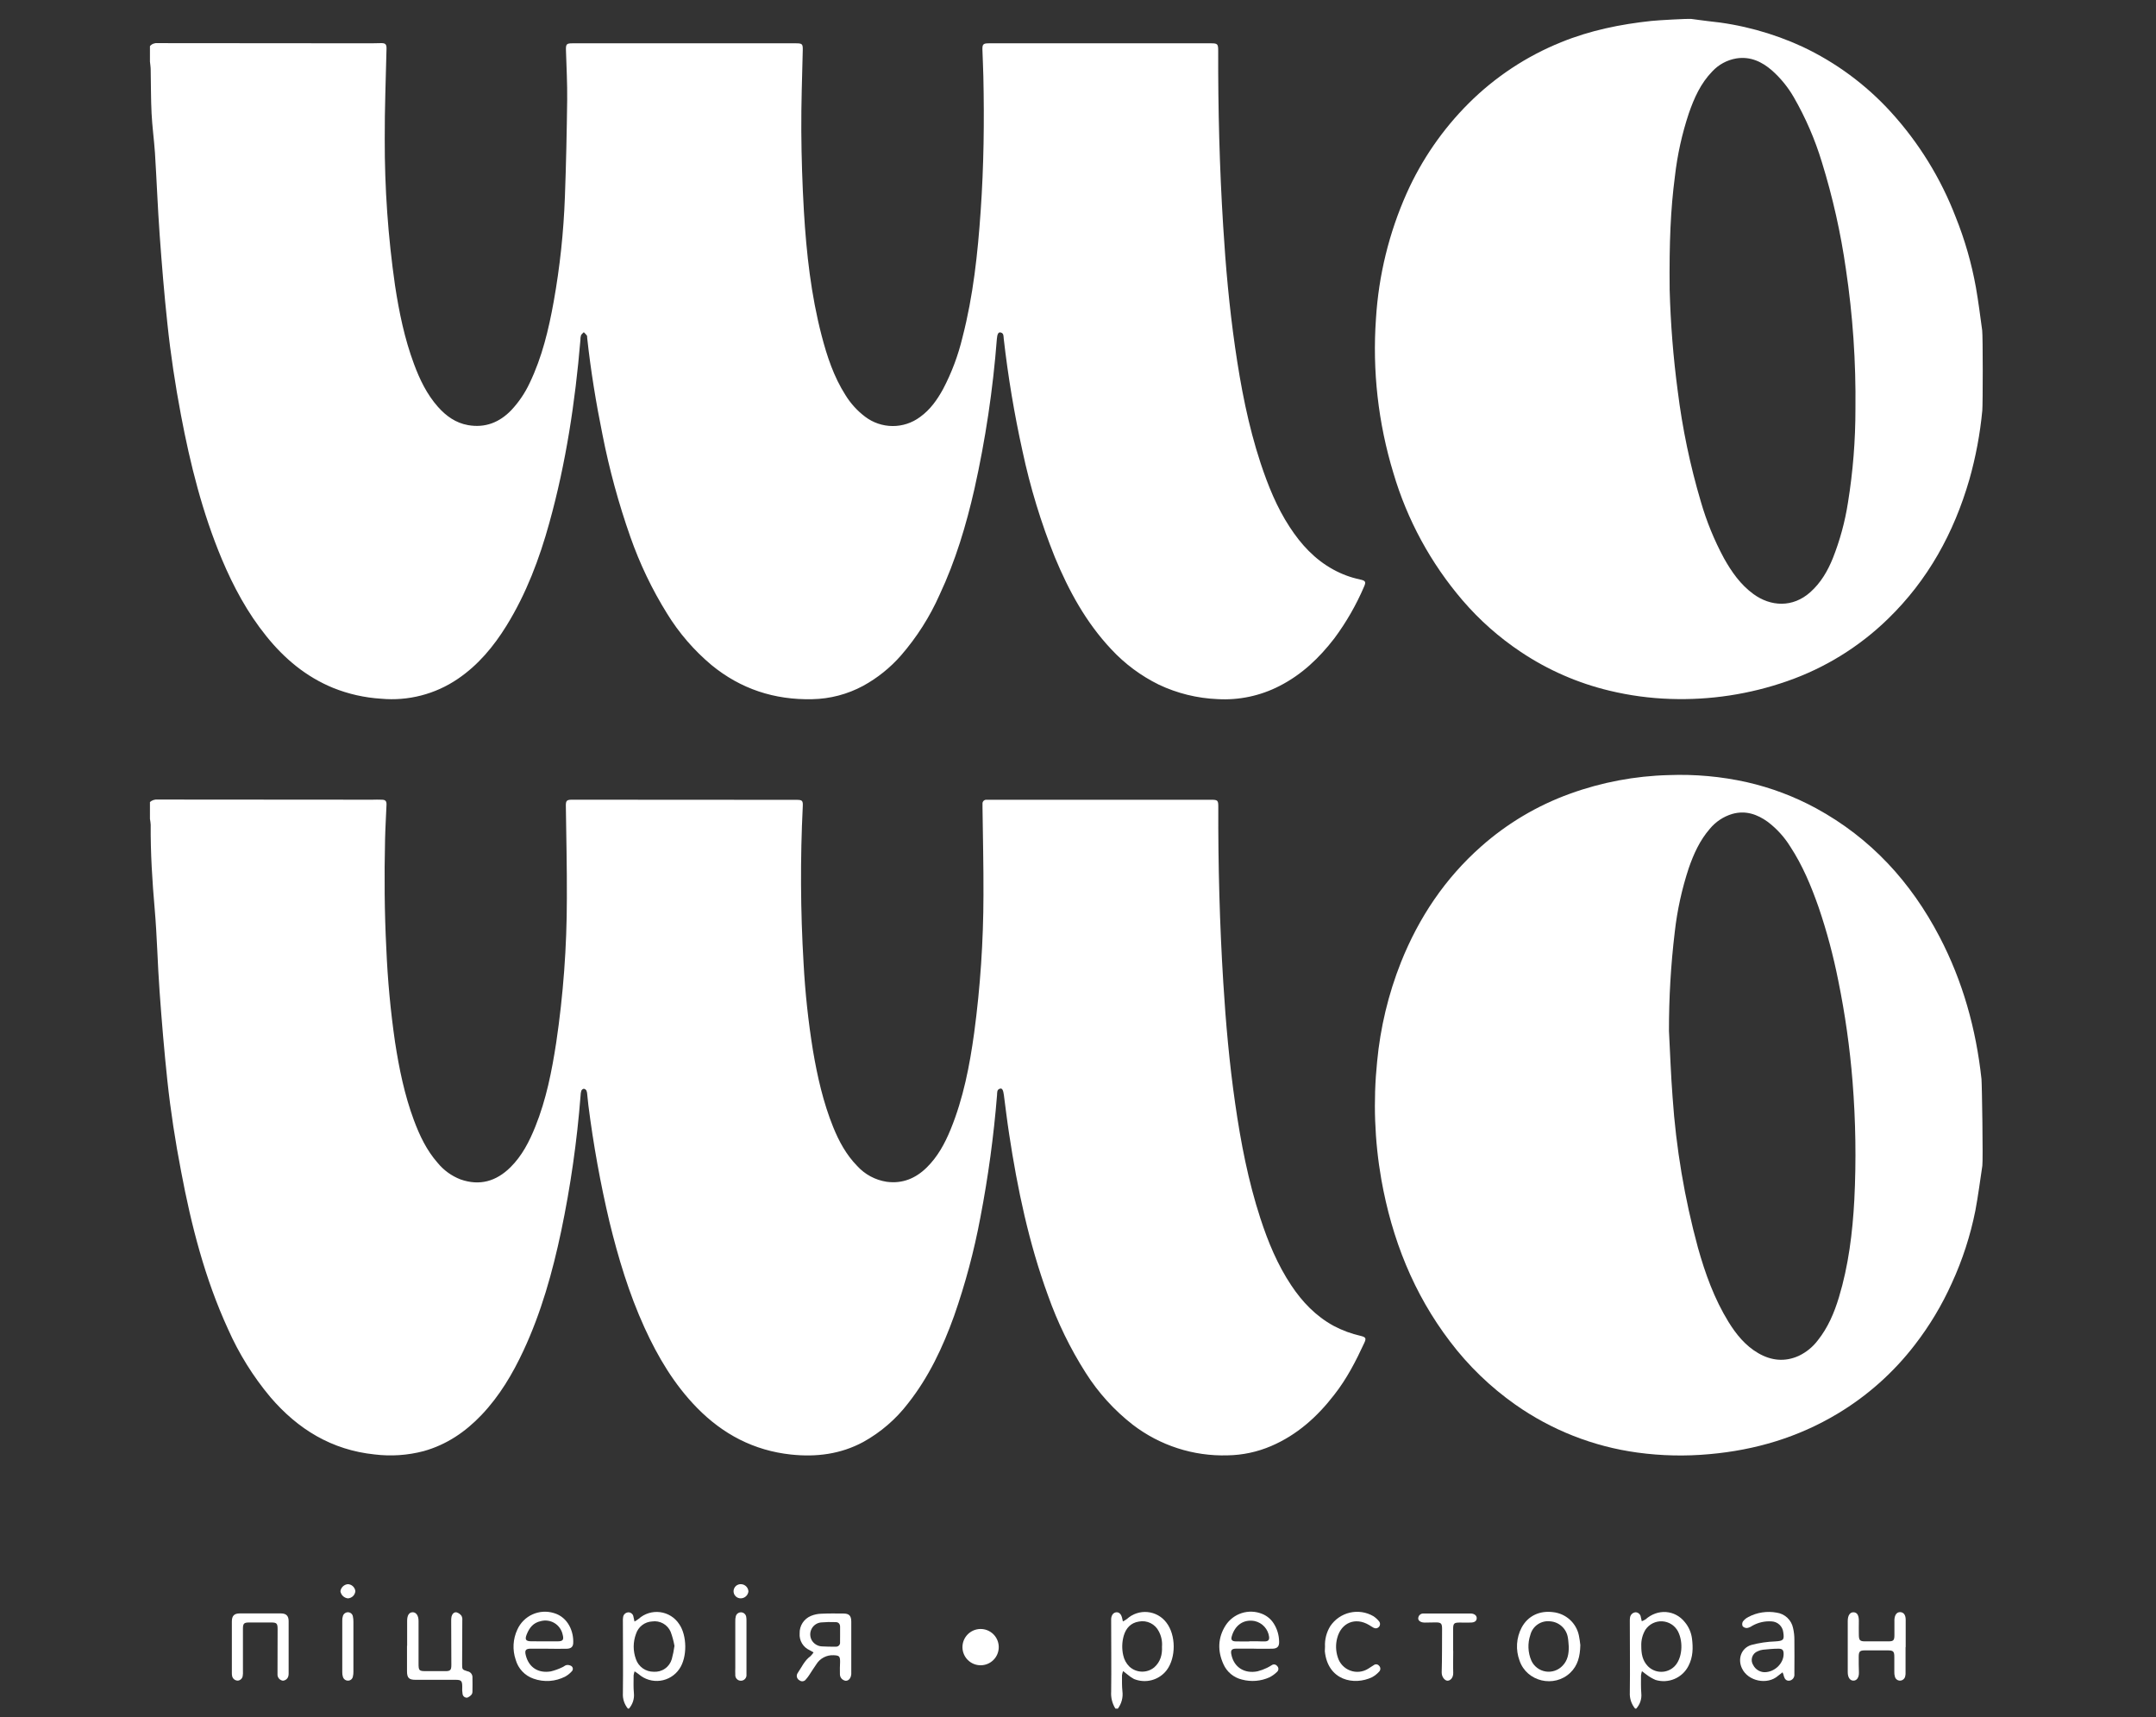 <svg width="113" height="90" viewBox="0 0 113 90" fill="none" xmlns="http://www.w3.org/2000/svg">
<rect x="0" y="0" width="113" height="90" fill="#333333" stroke="none"/>
<g clip-path="url(#clip0_471_3201)">
<path d="M7.859 42.038C7.913 41.989 7.978 41.952 8.047 41.93C8.117 41.907 8.191 41.9 8.263 41.907C12.01 41.907 15.757 41.91 19.504 41.915C19.671 41.915 19.838 41.903 20.005 41.915C20.203 41.915 20.266 41.988 20.257 42.187C20.233 42.791 20.195 43.395 20.182 44C20.138 45.909 20.15 47.816 20.248 49.725C20.317 51.361 20.469 52.993 20.704 54.614C20.919 56.008 21.201 57.388 21.694 58.715C21.994 59.52 22.36 60.292 22.934 60.944C23.252 61.335 23.667 61.636 24.138 61.817C25.141 62.169 26.006 61.916 26.747 61.187C27.362 60.582 27.744 59.829 28.061 59.04C28.63 57.625 28.922 56.142 29.152 54.646C29.523 52.147 29.709 49.624 29.71 47.099C29.719 45.473 29.677 43.845 29.657 42.218C29.657 41.977 29.702 41.922 29.941 41.915C30.035 41.915 30.129 41.915 30.223 41.915L41.745 41.922C42.05 41.922 42.09 41.964 42.075 42.264C41.94 45.005 41.954 47.751 42.117 50.49C42.199 52.02 42.363 53.544 42.608 55.057C42.841 56.428 43.146 57.779 43.668 59.072C43.972 59.822 44.354 60.527 44.926 61.111C45.33 61.556 45.874 61.848 46.468 61.94C47.296 62.053 47.988 61.765 48.57 61.194C49.151 60.622 49.523 59.932 49.826 59.192C50.49 57.567 50.821 55.858 51.059 54.128C51.379 51.739 51.541 49.331 51.545 46.921C51.553 45.388 51.513 43.854 51.495 42.321C51.495 42.258 51.495 42.191 51.495 42.133C51.492 42.104 51.495 42.075 51.505 42.048C51.515 42.02 51.531 41.996 51.551 41.975C51.571 41.955 51.596 41.939 51.623 41.929C51.651 41.919 51.68 41.915 51.709 41.918C51.792 41.918 51.876 41.918 51.959 41.918H63.481C63.822 41.918 63.855 41.949 63.853 42.292C63.843 45.359 63.924 48.424 64.114 51.487C64.245 53.612 64.434 55.732 64.738 57.839C65.031 59.875 65.419 61.894 66.058 63.855C66.46 65.088 66.952 66.282 67.676 67.368C68.256 68.24 68.963 68.98 69.894 69.49C70.346 69.73 70.829 69.909 71.329 70.021C71.59 70.086 71.616 70.151 71.501 70.394C71.063 71.342 70.588 72.266 69.935 73.098C69.043 74.257 67.978 75.213 66.623 75.792C65.901 76.102 65.125 76.267 64.34 76.279C62.549 76.333 60.794 75.766 59.372 74.675C58.399 73.917 57.564 72.996 56.904 71.954C56.091 70.677 55.426 69.311 54.922 67.884C53.922 65.144 53.326 62.312 52.891 59.439C52.786 58.759 52.705 58.075 52.615 57.392C52.581 57.131 52.525 57.031 52.418 57.058C52.241 57.102 52.267 57.263 52.257 57.392C52.084 59.545 51.792 61.687 51.384 63.808C51.056 65.562 50.595 67.289 50.005 68.973C49.416 70.61 48.683 72.173 47.596 73.55C46.962 74.38 46.162 75.07 45.248 75.577C44.058 76.219 42.78 76.378 41.452 76.236C39.513 76.027 37.893 75.175 36.538 73.794C35.338 72.57 34.48 71.123 33.775 69.575C32.964 67.792 32.401 65.921 31.94 64.028C31.466 62.018 31.098 59.983 30.838 57.933C30.814 57.748 30.801 57.56 30.779 57.374C30.778 57.301 30.764 57.23 30.737 57.162C30.723 57.136 30.703 57.114 30.679 57.097C30.655 57.08 30.628 57.069 30.598 57.065C30.57 57.07 30.543 57.083 30.521 57.101C30.498 57.119 30.48 57.142 30.468 57.169C30.444 57.248 30.431 57.331 30.43 57.414C30.243 59.807 29.903 62.185 29.411 64.535C28.957 66.682 28.367 68.792 27.437 70.788C26.866 72.013 26.181 73.169 25.243 74.156C24.395 75.05 23.406 75.722 22.204 76.058C21.364 76.279 20.49 76.337 19.628 76.231C17.388 75.998 15.614 74.913 14.173 73.23C13.267 72.149 12.518 70.945 11.948 69.655C10.739 67.019 10.027 64.235 9.492 61.397C9.188 59.821 8.943 58.237 8.772 56.641C8.606 55.085 8.476 53.525 8.364 51.965C8.259 50.53 8.233 49.094 8.109 47.659C7.979 46.183 7.888 44.707 7.898 43.224C7.891 43.121 7.878 43.019 7.859 42.918L7.859 42.038Z" fill="white"/>
<path d="M7.859 2.418C7.906 2.362 7.967 2.318 8.035 2.291C8.103 2.264 8.177 2.253 8.25 2.261C11.99 2.266 15.726 2.269 19.458 2.27C19.636 2.27 19.813 2.259 19.991 2.26C20.204 2.26 20.263 2.33 20.258 2.548C20.224 4.123 20.158 5.698 20.165 7.271C20.157 9.849 20.338 12.423 20.706 14.975C20.919 16.368 21.203 17.748 21.696 19.074C21.998 19.889 22.372 20.669 22.957 21.328C23.384 21.807 23.886 22.168 24.532 22.282C25.43 22.439 26.177 22.141 26.797 21.499C27.19 21.08 27.515 20.601 27.758 20.081C28.411 18.724 28.756 17.275 29.021 15.803C29.345 13.995 29.54 12.166 29.607 10.33C29.67 8.634 29.706 6.932 29.727 5.232C29.737 4.367 29.689 3.502 29.663 2.636C29.653 2.315 29.69 2.27 30.005 2.27H41.714C42.056 2.27 42.082 2.308 42.074 2.645C42.041 4.052 41.989 5.46 41.998 6.868C42.007 8.275 42.053 9.684 42.135 11.089C42.266 13.279 42.508 15.456 43.062 17.585C43.346 18.678 43.7 19.747 44.314 20.71C44.583 21.146 44.93 21.529 45.339 21.838C45.753 22.154 46.259 22.327 46.78 22.33C47.3 22.333 47.808 22.166 48.225 21.854C48.756 21.473 49.12 20.954 49.428 20.393C49.88 19.533 50.222 18.62 50.447 17.675C51.009 15.504 51.245 13.287 51.399 11.056C51.562 8.707 51.592 6.367 51.54 4.019C51.53 3.55 51.505 3.08 51.491 2.612C51.481 2.319 51.532 2.27 51.833 2.27H63.48C63.812 2.27 63.848 2.309 63.848 2.653C63.839 5.721 63.917 8.784 64.109 11.848C64.239 13.972 64.429 16.093 64.733 18.2C65.029 20.256 65.418 22.295 66.07 24.274C66.461 25.448 66.916 26.586 67.596 27.624C68.192 28.538 68.909 29.32 69.879 29.851C70.319 30.093 70.791 30.269 71.282 30.373C71.571 30.433 71.605 30.497 71.492 30.75C71.081 31.71 70.559 32.618 69.937 33.456C69.146 34.485 68.224 35.363 67.055 35.957C66.056 36.471 64.938 36.708 63.817 36.643C62.75 36.599 61.703 36.342 60.738 35.885C59.799 35.424 58.953 34.795 58.242 34.029C56.92 32.624 56.016 30.963 55.286 29.202C54.562 27.4 53.994 25.539 53.59 23.64C53.16 21.694 52.832 19.727 52.607 17.747C52.592 17.617 52.617 17.456 52.433 17.424C52.323 17.404 52.268 17.517 52.247 17.768C52.043 20.41 51.651 23.035 51.073 25.622C50.639 27.528 50.08 29.395 49.247 31.17C48.734 32.326 48.052 33.399 47.223 34.354C46.66 34.997 45.989 35.536 45.239 35.947C44.417 36.39 43.502 36.63 42.568 36.647C40.596 36.691 38.824 36.115 37.291 34.857C36.376 34.09 35.59 33.18 34.965 32.163C34.177 30.897 33.531 29.547 33.038 28.14C32.425 26.397 31.938 24.613 31.581 22.801C31.238 21.114 30.959 19.409 30.775 17.704C30.775 17.662 30.775 17.611 30.756 17.581C30.708 17.521 30.655 17.464 30.598 17.412C30.548 17.466 30.476 17.515 30.45 17.58C30.427 17.661 30.417 17.744 30.42 17.828C30.146 21.066 29.663 24.271 28.791 27.408C28.27 29.294 27.582 31.118 26.548 32.792C25.872 33.884 25.064 34.858 23.989 35.586C22.812 36.386 21.394 36.752 19.977 36.622C19.112 36.569 18.26 36.377 17.456 36.053C16.041 35.472 14.904 34.522 13.954 33.337C12.97 32.117 12.236 30.753 11.63 29.314C10.608 26.877 9.971 24.331 9.483 21.747C9.183 20.161 8.94 18.558 8.772 16.951C8.606 15.406 8.48 13.857 8.368 12.307C8.265 10.872 8.211 9.437 8.121 8.002C8.073 7.31 7.978 6.626 7.944 5.94C7.906 5.18 7.914 4.418 7.898 3.657C7.898 3.512 7.872 3.369 7.859 3.225V2.418Z" fill="white"/>
<path d="M103.896 21.517C103.78 22.741 103.553 23.951 103.218 25.134C102.41 27.927 101.051 30.402 98.949 32.44C97.45 33.9 95.648 35.013 93.671 35.701C91.706 36.388 89.63 36.704 87.55 36.633C86.475 36.598 85.406 36.454 84.361 36.202C82.703 35.807 81.129 35.119 79.713 34.172C78.575 33.414 77.546 32.504 76.656 31.466C74.989 29.522 73.753 27.247 73.03 24.791C72.233 22.173 71.923 19.431 72.117 16.702C72.256 14.431 72.802 12.203 73.728 10.125C74.513 8.371 75.613 6.776 76.973 5.418C78.357 4.037 80.004 2.947 81.817 2.215C83.337 1.594 84.926 1.271 86.553 1.097C86.964 1.054 88.495 0.975 88.63 0.99C88.93 1.027 89.229 1.075 89.529 1.108C91.235 1.275 92.902 1.727 94.46 2.444C96.22 3.271 97.8 4.438 99.109 5.876C100.571 7.482 101.722 9.347 102.501 11.375C102.979 12.564 103.334 13.799 103.561 15.061C103.692 15.808 103.787 16.562 103.89 17.315C103.93 17.637 103.926 21.212 103.896 21.517ZM87.51 15.192C87.558 16.963 87.698 18.73 87.932 20.487C88.176 22.452 88.582 24.393 89.144 26.292C89.441 27.323 89.849 28.319 90.358 29.263C90.758 29.976 91.222 30.639 91.893 31.131C92.806 31.8 93.959 31.86 94.879 31.04C95.43 30.55 95.792 29.928 96.062 29.26C96.434 28.321 96.7 27.343 96.855 26.344C97.118 24.72 97.248 23.078 97.247 21.432C97.277 18.976 97.109 16.521 96.745 14.091C96.474 12.195 96.053 10.323 95.486 8.493C95.126 7.307 94.632 6.165 94.013 5.091C93.71 4.567 93.325 4.094 92.872 3.692C92.341 3.23 91.737 2.949 91.011 3.061C90.523 3.142 90.076 3.383 89.74 3.747C89.136 4.369 88.794 5.136 88.516 5.936C88.157 7.013 87.912 8.125 87.784 9.254C87.561 10.964 87.484 12.689 87.51 15.192Z" fill="white"/>
<path d="M103.898 61.101C103.78 61.884 103.68 62.667 103.533 63.449C103.272 64.76 102.859 66.035 102.301 67.248C101.783 68.402 101.131 69.49 100.357 70.49C99.247 71.934 97.875 73.157 96.313 74.094C94.245 75.336 91.995 76.004 89.599 76.216C88.339 76.332 87.07 76.305 85.816 76.133C83.51 75.819 81.314 74.955 79.413 73.614C78.114 72.698 76.965 71.588 76.005 70.322C74.078 67.796 72.952 64.931 72.398 61.822C72.041 59.784 71.967 57.706 72.177 55.646C72.345 53.856 72.766 52.099 73.43 50.428C74.368 48.087 75.735 46.041 77.632 44.364C78.995 43.157 80.574 42.219 82.287 41.601C83.947 40.999 85.694 40.67 87.46 40.625C88.837 40.572 90.216 40.697 91.561 40.998C92.825 41.286 94.043 41.745 95.182 42.363C98.052 43.928 100.151 46.223 101.653 49.096C102.875 51.436 103.569 53.933 103.853 56.553C103.88 56.839 103.94 60.822 103.898 61.101ZM87.474 54.038C87.535 55.194 87.574 56.351 87.663 57.504C87.845 60.17 88.29 62.812 88.991 65.391C89.372 66.749 89.848 68.073 90.593 69.284C90.996 69.936 91.475 70.529 92.151 70.922C92.827 71.315 93.544 71.397 94.279 71.063C94.668 70.878 95.008 70.602 95.269 70.258C95.807 69.586 96.135 68.81 96.381 67.997C96.885 66.33 97.096 64.613 97.189 62.879C97.292 60.816 97.26 58.749 97.096 56.69C96.954 54.912 96.704 53.144 96.347 51.396C96.089 50.095 95.746 48.813 95.319 47.558C94.927 46.441 94.478 45.357 93.826 44.364C93.517 43.867 93.119 43.43 92.652 43.076C92.097 42.675 91.49 42.466 90.797 42.659C90.333 42.796 89.921 43.069 89.614 43.442C89.092 44.042 88.771 44.753 88.512 45.496C88.152 46.587 87.905 47.711 87.777 48.852C87.571 50.573 87.47 52.305 87.474 54.038Z" fill="white"/>
<path d="M32.907 89.551C32.722 89.325 32.629 89.038 32.647 88.747C32.663 87.497 32.647 86.246 32.647 84.996C32.642 84.913 32.647 84.829 32.66 84.747C32.671 84.68 32.707 84.618 32.759 84.575C32.812 84.531 32.878 84.507 32.947 84.507C33.01 84.51 33.07 84.535 33.117 84.578C33.164 84.621 33.193 84.679 33.201 84.742C33.215 84.811 33.231 84.879 33.255 84.99C33.331 84.948 33.404 84.901 33.474 84.848C33.625 84.712 33.804 84.61 33.998 84.55C34.192 84.49 34.397 84.472 34.598 84.498C34.8 84.524 34.993 84.594 35.166 84.701C35.338 84.809 35.485 84.953 35.596 85.123C36.01 85.714 36.032 86.854 35.609 87.471C35.496 87.639 35.348 87.782 35.175 87.888C35.003 87.995 34.809 88.064 34.608 88.091C34.407 88.118 34.202 88.101 34.008 88.043C33.813 87.985 33.634 87.886 33.48 87.753C33.41 87.698 33.336 87.647 33.26 87.6C33.236 87.668 33.219 87.738 33.209 87.809C33.209 88.121 33.194 88.435 33.224 88.746C33.239 88.891 33.223 89.038 33.178 89.177C33.133 89.316 33.06 89.444 32.964 89.553L32.907 89.551ZM35.35 86.266C35.306 86.013 35.238 85.765 35.149 85.525C35.069 85.341 34.931 85.188 34.756 85.091C34.58 84.993 34.378 84.956 34.179 84.985C33.989 84.995 33.806 85.062 33.655 85.179C33.504 85.295 33.392 85.455 33.334 85.637C33.175 86.062 33.173 86.529 33.328 86.956C33.392 87.15 33.517 87.319 33.684 87.439C33.85 87.558 34.05 87.622 34.255 87.621C34.466 87.637 34.676 87.581 34.85 87.46C35.024 87.34 35.151 87.163 35.21 86.96C35.272 86.732 35.318 86.5 35.35 86.266Z" fill="white"/>
<path d="M58.458 89.551C58.294 89.285 58.217 88.975 58.238 88.664C58.254 87.423 58.238 86.185 58.238 84.943C58.238 84.912 58.238 84.88 58.238 84.849C58.251 84.654 58.352 84.523 58.499 84.506C58.647 84.489 58.76 84.593 58.808 84.79C58.82 84.838 58.831 84.888 58.853 84.985C58.928 84.948 58.999 84.904 59.067 84.854C59.211 84.722 59.381 84.622 59.566 84.56C59.752 84.498 59.948 84.475 60.142 84.493C60.337 84.511 60.525 84.569 60.696 84.664C60.867 84.759 61.016 84.889 61.133 85.045C61.639 85.697 61.645 86.884 61.145 87.543C60.949 87.797 60.675 87.979 60.365 88.061C60.055 88.144 59.727 88.122 59.431 88C59.313 87.936 59.202 87.86 59.101 87.773C59.029 87.72 58.961 87.663 58.863 87.585C58.836 87.654 58.817 87.726 58.806 87.8C58.806 88.082 58.799 88.364 58.828 88.643C58.87 88.967 58.783 89.295 58.587 89.556L58.458 89.551ZM60.902 86.305C60.925 86.027 60.867 85.749 60.735 85.504C60.642 85.316 60.489 85.164 60.3 85.071C60.112 84.978 59.898 84.95 59.692 84.991C59.264 85.058 59.016 85.335 58.897 85.735C58.803 86.068 58.793 86.419 58.87 86.756C58.917 86.982 59.029 87.189 59.193 87.351C59.369 87.514 59.598 87.608 59.838 87.615C60.078 87.623 60.312 87.543 60.498 87.39C60.827 87.096 60.922 86.715 60.902 86.305Z" fill="white"/>
<path d="M85.698 89.551C85.505 89.317 85.407 89.02 85.422 88.718C85.439 87.478 85.422 86.24 85.422 84.996C85.419 84.923 85.423 84.85 85.433 84.778C85.443 84.706 85.479 84.639 85.532 84.589C85.586 84.539 85.656 84.509 85.729 84.504C85.798 84.508 85.864 84.536 85.913 84.584C85.963 84.632 85.994 84.696 86 84.765C86.012 84.824 86.028 84.883 86.049 84.973C86.118 84.948 86.185 84.916 86.247 84.876C86.885 84.307 87.792 84.371 88.311 85.028C88.511 85.27 88.639 85.565 88.68 85.877C88.743 86.37 88.735 86.855 88.497 87.312C88.343 87.618 88.086 87.86 87.771 87.995C87.456 88.131 87.103 88.151 86.775 88.052C86.605 87.98 86.445 87.886 86.298 87.774C86.226 87.728 86.167 87.669 86.058 87.591C86.034 87.664 86.017 87.739 86.008 87.816C86.008 88.129 85.998 88.442 86.024 88.754C86.039 88.898 86.022 89.045 85.976 89.183C85.93 89.321 85.854 89.448 85.755 89.555L85.698 89.551ZM86.023 86.281C86.023 86.673 86.081 87.029 86.363 87.325C86.454 87.419 86.562 87.494 86.682 87.545C86.801 87.597 86.93 87.624 87.061 87.625C87.191 87.627 87.32 87.602 87.441 87.553C87.562 87.504 87.672 87.431 87.764 87.339C88.165 86.935 88.24 86.092 87.95 85.513C87.87 85.36 87.752 85.23 87.607 85.136C87.462 85.042 87.295 84.988 87.123 84.978C86.951 84.968 86.779 85.004 86.624 85.081C86.47 85.157 86.338 85.273 86.242 85.416C86.085 85.677 86.009 85.978 86.023 86.281Z" fill="white"/>
<path d="M21.339 86.264C21.339 85.826 21.339 85.389 21.339 84.951C21.339 84.666 21.439 84.511 21.62 84.503C21.802 84.495 21.937 84.668 21.937 84.957C21.937 85.697 21.937 86.437 21.937 87.175C21.937 87.567 21.956 87.591 22.363 87.59C22.686 87.59 23.015 87.59 23.333 87.59C23.606 87.59 23.657 87.535 23.656 87.256L23.648 84.973C23.644 84.89 23.65 84.807 23.666 84.725C23.7 84.595 23.797 84.485 23.927 84.507C24.032 84.537 24.123 84.602 24.188 84.69C24.225 84.764 24.24 84.847 24.23 84.93C24.23 85.691 24.227 86.452 24.221 87.213C24.221 87.507 24.221 87.507 24.501 87.597C24.579 87.609 24.649 87.651 24.698 87.714C24.746 87.777 24.769 87.856 24.762 87.934C24.771 88.174 24.762 88.415 24.762 88.653C24.766 88.705 24.754 88.757 24.727 88.802C24.666 88.882 24.584 88.943 24.491 88.979C24.432 88.986 24.373 88.969 24.327 88.933C24.281 88.897 24.251 88.843 24.244 88.785C24.224 88.663 24.218 88.538 24.227 88.415C24.227 88.101 24.18 88.043 23.876 88.044H21.779C21.435 88.044 21.333 87.942 21.332 87.598C21.332 87.368 21.332 87.139 21.332 86.909V86.257L21.339 86.264Z" fill="white"/>
<path d="M93.427 87.651C93.335 87.723 93.263 87.773 93.196 87.83C92.633 88.331 91.616 88.122 91.297 87.439C91.064 86.944 91.265 86.375 91.794 86.216C92.205 86.108 92.627 86.045 93.051 86.031C93.464 86.004 93.528 85.958 93.465 85.553C93.448 85.402 93.377 85.261 93.266 85.156C93.155 85.051 93.01 84.99 92.857 84.982C92.5 84.957 92.144 85.038 91.834 85.216C91.756 85.271 91.667 85.31 91.573 85.329C91.53 85.332 91.486 85.326 91.445 85.31C91.404 85.294 91.367 85.27 91.337 85.238C91.319 85.198 91.31 85.155 91.312 85.111C91.314 85.067 91.327 85.025 91.349 84.987C91.425 84.888 91.522 84.807 91.635 84.751C92.091 84.51 92.616 84.43 93.123 84.524C93.332 84.554 93.526 84.648 93.68 84.794C93.833 84.939 93.937 85.127 93.979 85.334C94.026 85.537 94.049 85.746 94.047 85.954C94.057 86.516 94.047 87.08 94.047 87.65C94.051 87.702 94.051 87.754 94.047 87.805C94.042 87.874 94.015 87.939 93.969 87.99C93.923 88.041 93.861 88.076 93.794 88.088C93.636 88.111 93.543 88.014 93.499 87.867C93.492 87.804 93.466 87.749 93.427 87.651ZM92.476 87.645C93.02 87.645 93.478 87.182 93.483 86.699C93.483 86.486 93.423 86.411 93.207 86.413C92.937 86.413 92.666 86.441 92.397 86.467C92.303 86.478 92.212 86.505 92.128 86.546C92.059 86.572 91.997 86.613 91.946 86.666C91.895 86.719 91.857 86.783 91.834 86.853C91.811 86.923 91.805 86.997 91.814 87.07C91.824 87.143 91.85 87.213 91.89 87.274C91.946 87.383 92.03 87.474 92.133 87.539C92.236 87.604 92.354 87.641 92.476 87.645Z" fill="white"/>
<path d="M42.641 86.607C42.545 86.553 42.494 86.519 42.439 86.493C42.27 86.418 42.129 86.294 42.034 86.135C41.939 85.977 41.896 85.793 41.911 85.609C41.905 85.415 41.958 85.224 42.063 85.061C42.169 84.898 42.321 84.771 42.5 84.696C42.673 84.624 42.857 84.585 43.044 84.58C43.436 84.562 43.817 84.567 44.203 84.57C44.503 84.57 44.615 84.684 44.617 84.992C44.617 85.89 44.617 86.787 44.617 87.684C44.617 87.705 44.617 87.725 44.617 87.746C44.599 87.955 44.486 88.096 44.328 88.095C44.244 88.085 44.167 88.045 44.11 87.983C44.054 87.92 44.022 87.839 44.022 87.754C44.014 87.535 44.022 87.316 44.031 87.102C44.031 86.807 43.988 86.769 43.689 86.755C43.511 86.746 43.333 86.785 43.175 86.868C43.017 86.95 42.883 87.073 42.789 87.225C42.658 87.409 42.538 87.608 42.41 87.799C42.359 87.877 42.302 87.952 42.239 88.022C42.221 88.047 42.198 88.069 42.171 88.086C42.145 88.103 42.115 88.114 42.083 88.119C42.052 88.123 42.02 88.122 41.99 88.114C41.959 88.106 41.931 88.092 41.906 88.073C41.872 88.056 41.843 88.033 41.82 88.004C41.796 87.976 41.779 87.942 41.77 87.907C41.76 87.871 41.758 87.834 41.764 87.798C41.77 87.761 41.783 87.726 41.804 87.695C42.015 87.389 42.163 87.033 42.48 86.804C42.54 86.745 42.594 86.679 42.641 86.607ZM44.031 85.667C44.031 85.536 44.031 85.398 44.031 85.264C44.031 85.129 43.959 85.022 43.806 85.021C43.547 85.009 43.288 85.014 43.03 85.037C42.926 85.048 42.827 85.084 42.741 85.143C42.655 85.202 42.584 85.281 42.537 85.374C42.489 85.466 42.464 85.569 42.466 85.673C42.468 85.778 42.495 85.88 42.546 85.971C42.602 86.066 42.68 86.145 42.775 86.201C42.869 86.258 42.976 86.289 43.086 86.293C43.324 86.31 43.562 86.307 43.801 86.307C43.833 86.31 43.864 86.306 43.894 86.295C43.923 86.284 43.95 86.267 43.972 86.244C43.994 86.222 44.011 86.194 44.02 86.164C44.03 86.134 44.033 86.103 44.029 86.071C44.033 85.937 44.031 85.802 44.031 85.667Z" fill="white"/>
<path d="M28.733 86.412C28.43 86.412 28.128 86.412 27.82 86.412C27.549 86.412 27.491 86.498 27.559 86.765C27.718 87.388 28.202 87.711 28.863 87.604C29.075 87.553 29.28 87.479 29.475 87.384C29.552 87.354 29.619 87.281 29.696 87.27C29.782 87.258 29.87 87.277 29.945 87.322C29.967 87.337 29.986 87.357 29.999 87.38C30.013 87.403 30.021 87.428 30.023 87.455C30.026 87.481 30.022 87.508 30.012 87.533C30.003 87.558 29.988 87.581 29.968 87.599C29.872 87.708 29.758 87.799 29.632 87.87C29.376 88.003 29.096 88.082 28.809 88.102C28.521 88.121 28.233 88.081 27.962 87.984C27.738 87.907 27.536 87.776 27.374 87.604C27.211 87.432 27.093 87.223 27.029 86.995C26.851 86.475 26.882 85.906 27.116 85.409C27.275 85.057 27.556 84.775 27.907 84.616C28.258 84.457 28.655 84.431 29.024 84.543C29.784 84.761 30.077 85.532 30.043 86.127C30.031 86.322 29.921 86.41 29.701 86.416C29.379 86.424 29.055 86.416 28.732 86.416L28.733 86.412ZM28.533 86.028H29.218C29.508 86.028 29.565 85.947 29.487 85.662C29.46 85.54 29.408 85.424 29.335 85.323C29.262 85.221 29.169 85.135 29.062 85.07C28.955 85.006 28.836 84.963 28.712 84.946C28.588 84.928 28.462 84.936 28.341 84.969C27.95 85.051 27.744 85.317 27.607 85.662C27.497 85.937 27.557 86.024 27.85 86.025L28.533 86.028Z" fill="white"/>
<path d="M65.716 86.41C65.414 86.41 65.112 86.41 64.803 86.41C64.549 86.41 64.486 86.493 64.542 86.739C64.683 87.392 65.226 87.735 65.912 87.598C66.083 87.554 66.249 87.493 66.408 87.416C66.492 87.374 66.574 87.328 66.653 87.277C66.696 87.246 66.749 87.233 66.802 87.24C66.854 87.248 66.901 87.275 66.934 87.317C66.956 87.337 66.973 87.361 66.985 87.387C66.997 87.414 67.003 87.443 67.003 87.472C67.003 87.501 66.997 87.53 66.985 87.556C66.973 87.583 66.956 87.607 66.934 87.626C66.816 87.743 66.68 87.84 66.532 87.915C66.081 88.118 65.574 88.159 65.097 88.032C64.882 87.982 64.682 87.882 64.512 87.741C64.343 87.6 64.208 87.421 64.12 87.219C63.809 86.531 63.825 85.835 64.24 85.187C64.439 84.882 64.737 84.656 65.083 84.546C65.43 84.436 65.804 84.45 66.142 84.584C66.396 84.684 66.612 84.862 66.759 85.093C66.939 85.376 67.036 85.704 67.041 86.04C67.052 86.294 66.947 86.407 66.689 86.414C66.366 86.424 66.036 86.414 65.719 86.414L65.716 86.41ZM65.492 86.032V86.024H65.868C65.998 86.024 66.138 86.036 66.274 86.032C66.467 86.032 66.534 85.957 66.516 85.792C66.491 85.594 66.405 85.409 66.271 85.261C66.137 85.114 65.961 85.011 65.766 84.966C65.188 84.855 64.722 85.171 64.554 85.784C64.507 85.951 64.579 86.027 64.773 86.031C65.012 86.036 65.252 86.032 65.492 86.032Z" fill="white"/>
<path d="M82.828 86.224C82.815 86.823 82.69 87.299 82.306 87.669C81.463 88.482 80.018 88.144 79.642 87.038C79.538 86.758 79.493 86.46 79.512 86.162C79.531 85.864 79.612 85.573 79.751 85.308C80.081 84.69 80.698 84.403 81.407 84.499C81.731 84.535 82.036 84.672 82.277 84.891C82.519 85.109 82.685 85.399 82.752 85.718C82.786 85.885 82.811 86.054 82.828 86.224ZM82.223 86.318C82.207 86.152 82.204 85.984 82.173 85.821C82.136 85.598 82.025 85.394 81.858 85.241C81.691 85.089 81.478 84.996 81.252 84.979C81.021 84.95 80.787 85.007 80.595 85.138C80.402 85.269 80.265 85.467 80.208 85.693C80.059 86.132 80.078 86.612 80.261 87.038C80.329 87.188 80.434 87.318 80.565 87.417C80.696 87.517 80.85 87.582 81.012 87.608C81.174 87.634 81.341 87.619 81.496 87.565C81.652 87.511 81.791 87.42 81.903 87.299C82.168 87.025 82.223 86.681 82.223 86.318Z" fill="white"/>
<path d="M12.152 86.337V84.991C12.152 84.694 12.27 84.566 12.563 84.564C13.284 84.564 14.004 84.564 14.724 84.564C15.003 84.564 15.127 84.695 15.128 84.966C15.128 85.879 15.128 86.781 15.128 87.689C15.13 87.731 15.127 87.772 15.12 87.813C15.111 87.886 15.077 87.954 15.024 88.004C14.97 88.055 14.9 88.085 14.827 88.09C14.754 88.08 14.686 88.046 14.635 87.993C14.584 87.94 14.552 87.871 14.545 87.797C14.541 87.746 14.541 87.694 14.545 87.642L14.55 85.392C14.55 85.09 14.505 85.039 14.214 85.039C13.822 85.039 13.441 85.039 13.055 85.039C12.785 85.039 12.732 85.097 12.733 85.375C12.733 86.116 12.733 86.855 12.733 87.593C12.738 87.675 12.734 87.758 12.721 87.84C12.713 87.903 12.683 87.962 12.638 88.006C12.593 88.05 12.534 88.078 12.471 88.086C12.404 88.088 12.339 88.068 12.285 88.029C12.231 87.99 12.191 87.934 12.172 87.87C12.156 87.81 12.15 87.748 12.152 87.685C12.152 87.236 12.152 86.789 12.152 86.34V86.337Z" fill="white"/>
<path d="M99.874 86.334C99.874 86.772 99.874 87.209 99.874 87.647C99.879 87.72 99.873 87.792 99.855 87.863C99.842 87.925 99.808 87.981 99.759 88.021C99.71 88.062 99.65 88.085 99.586 88.087C99.523 88.088 99.461 88.067 99.411 88.028C99.361 87.988 99.327 87.933 99.313 87.87C99.291 87.791 99.281 87.708 99.285 87.625C99.285 87.364 99.285 87.103 99.285 86.842C99.285 86.554 99.23 86.501 98.935 86.501C98.544 86.501 98.142 86.501 97.745 86.501C97.477 86.501 97.42 86.559 97.419 86.836C97.418 87.112 97.419 87.377 97.43 87.649C97.44 87.92 97.319 88.09 97.139 88.087C96.959 88.084 96.845 87.919 96.844 87.647C96.844 86.751 96.844 85.854 96.844 84.959C96.844 84.666 96.964 84.494 97.154 84.504C97.345 84.515 97.427 84.674 97.426 84.96C97.426 85.21 97.418 85.461 97.426 85.711C97.433 85.962 97.483 86.027 97.735 86.028C98.152 86.028 98.569 86.028 98.986 86.028C99.236 86.028 99.289 85.971 99.29 85.706C99.29 85.476 99.29 85.248 99.29 85.019C99.29 84.977 99.29 84.935 99.29 84.888C99.304 84.636 99.42 84.485 99.602 84.497C99.783 84.508 99.878 84.654 99.881 84.888C99.881 85.368 99.881 85.848 99.881 86.323L99.874 86.334Z" fill="white"/>
<path d="M69.446 86.305C69.427 85.928 69.523 85.554 69.721 85.233C69.962 84.874 70.329 84.62 70.75 84.523C71.17 84.426 71.612 84.493 71.985 84.711C72.097 84.785 72.197 84.877 72.281 84.982C72.314 85.023 72.331 85.074 72.329 85.127C72.328 85.179 72.309 85.229 72.274 85.269C72.24 85.308 72.193 85.334 72.141 85.343C72.09 85.351 72.037 85.341 71.992 85.315C71.908 85.272 71.832 85.216 71.751 85.169C71.04 84.747 70.302 85.045 70.089 85.842C69.997 86.176 70.006 86.53 70.114 86.859C70.161 87.018 70.244 87.163 70.356 87.284C70.469 87.406 70.608 87.499 70.762 87.557C70.917 87.616 71.083 87.638 71.247 87.621C71.412 87.605 71.57 87.55 71.71 87.462C71.809 87.405 71.901 87.332 71.999 87.277C72.019 87.26 72.043 87.248 72.068 87.24C72.093 87.233 72.12 87.23 72.146 87.233C72.172 87.236 72.197 87.244 72.22 87.256C72.243 87.269 72.263 87.286 72.28 87.307C72.301 87.327 72.317 87.351 72.329 87.378C72.34 87.405 72.346 87.434 72.346 87.463C72.346 87.492 72.34 87.521 72.329 87.548C72.317 87.574 72.301 87.599 72.28 87.619C72.175 87.734 72.052 87.831 71.916 87.906C70.971 88.36 69.592 88.081 69.437 86.548C69.437 86.467 69.446 86.383 69.446 86.305Z" fill="white"/>
<path d="M76.166 86.532C76.166 86.906 76.153 87.282 76.166 87.656C76.181 87.951 76.003 88.092 75.865 88.091C75.727 88.089 75.556 87.896 75.562 87.651C75.585 86.89 75.577 86.13 75.582 85.369C75.582 85.095 75.531 85.037 75.261 85.035C75.095 85.035 74.928 85.042 74.761 85.043C74.699 85.047 74.637 85.045 74.575 85.037C74.416 85.009 74.314 84.915 74.334 84.799C74.341 84.735 74.372 84.676 74.42 84.634C74.468 84.591 74.53 84.568 74.594 84.568C74.647 84.564 74.699 84.564 74.751 84.568H77.004C77.035 84.568 77.067 84.568 77.098 84.568C77.288 84.582 77.402 84.68 77.397 84.82C77.391 84.96 77.29 85.035 77.105 85.043C76.919 85.051 76.713 85.043 76.511 85.043C76.21 85.043 76.162 85.086 76.162 85.381V86.537L76.166 86.532Z" fill="white"/>
<path d="M52.346 86.321C52.349 86.573 52.252 86.816 52.075 86.996C51.899 87.177 51.658 87.279 51.406 87.282C51.281 87.283 51.157 87.26 51.041 87.214C50.925 87.167 50.82 87.098 50.73 87.011C50.55 86.835 50.447 86.594 50.444 86.341C50.442 86.089 50.539 85.846 50.716 85.666C50.892 85.486 51.133 85.383 51.385 85.38C51.637 85.377 51.88 85.475 52.061 85.651C52.241 85.828 52.344 86.068 52.346 86.321Z" fill="white"/>
<path d="M39.124 86.329V87.633C39.124 87.675 39.124 87.717 39.124 87.764C39.129 87.805 39.125 87.847 39.112 87.886C39.1 87.926 39.079 87.963 39.051 87.994C39.024 88.025 38.99 88.05 38.952 88.067C38.914 88.084 38.873 88.092 38.831 88.092C38.789 88.092 38.748 88.084 38.711 88.067C38.672 88.05 38.639 88.025 38.611 87.994C38.583 87.963 38.562 87.926 38.55 87.886C38.538 87.847 38.533 87.805 38.538 87.764C38.529 87.65 38.538 87.535 38.538 87.421C38.538 86.609 38.538 85.798 38.538 84.986C38.533 84.893 38.543 84.8 38.566 84.71C38.583 84.648 38.62 84.595 38.672 84.558C38.724 84.522 38.786 84.503 38.85 84.507C38.913 84.51 38.973 84.535 39.02 84.578C39.068 84.62 39.099 84.677 39.11 84.74C39.122 84.811 39.127 84.884 39.124 84.956V86.329Z" fill="white"/>
<path d="M18.523 86.311C18.523 86.749 18.523 87.188 18.523 87.625C18.524 87.708 18.516 87.791 18.496 87.871C18.486 87.929 18.457 87.982 18.414 88.021C18.37 88.06 18.315 88.083 18.256 88.087C18.193 88.091 18.13 88.073 18.078 88.037C18.026 88 17.989 87.946 17.972 87.885C17.947 87.805 17.936 87.722 17.939 87.639C17.939 86.743 17.939 85.846 17.939 84.949C17.935 84.866 17.946 84.783 17.971 84.704C17.988 84.643 18.026 84.589 18.078 84.553C18.13 84.516 18.193 84.499 18.256 84.504C18.314 84.508 18.37 84.532 18.413 84.571C18.456 84.61 18.485 84.662 18.495 84.719C18.515 84.811 18.524 84.904 18.523 84.997C18.523 85.436 18.523 85.874 18.523 86.311Z" fill="white"/>
<path d="M18.625 83.401C18.615 83.5 18.57 83.592 18.499 83.661C18.427 83.729 18.333 83.77 18.234 83.775C18.137 83.765 18.046 83.722 17.975 83.655C17.904 83.588 17.858 83.499 17.842 83.402C17.856 83.305 17.902 83.216 17.973 83.148C18.044 83.081 18.136 83.039 18.234 83.031C18.332 83.035 18.426 83.075 18.498 83.143C18.57 83.211 18.615 83.302 18.625 83.401Z" fill="white"/>
<path d="M39.226 83.413C39.215 83.511 39.168 83.602 39.095 83.668C39.021 83.735 38.926 83.772 38.827 83.774C38.777 83.775 38.727 83.766 38.68 83.747C38.633 83.728 38.591 83.7 38.555 83.664C38.52 83.628 38.492 83.586 38.473 83.539C38.455 83.492 38.446 83.442 38.447 83.391C38.449 83.341 38.461 83.291 38.482 83.246C38.503 83.2 38.534 83.159 38.571 83.125C38.609 83.092 38.653 83.066 38.701 83.05C38.748 83.034 38.799 83.028 38.849 83.032C38.948 83.037 39.041 83.079 39.111 83.15C39.181 83.22 39.222 83.314 39.226 83.413Z" fill="white"/>
</g>
<defs>
<clipPath id="clip0_471_3201">
<rect width="113" height="88.568" fill="white" transform="translate(0 0.988)"/>
</clipPath>
</defs>
</svg>
